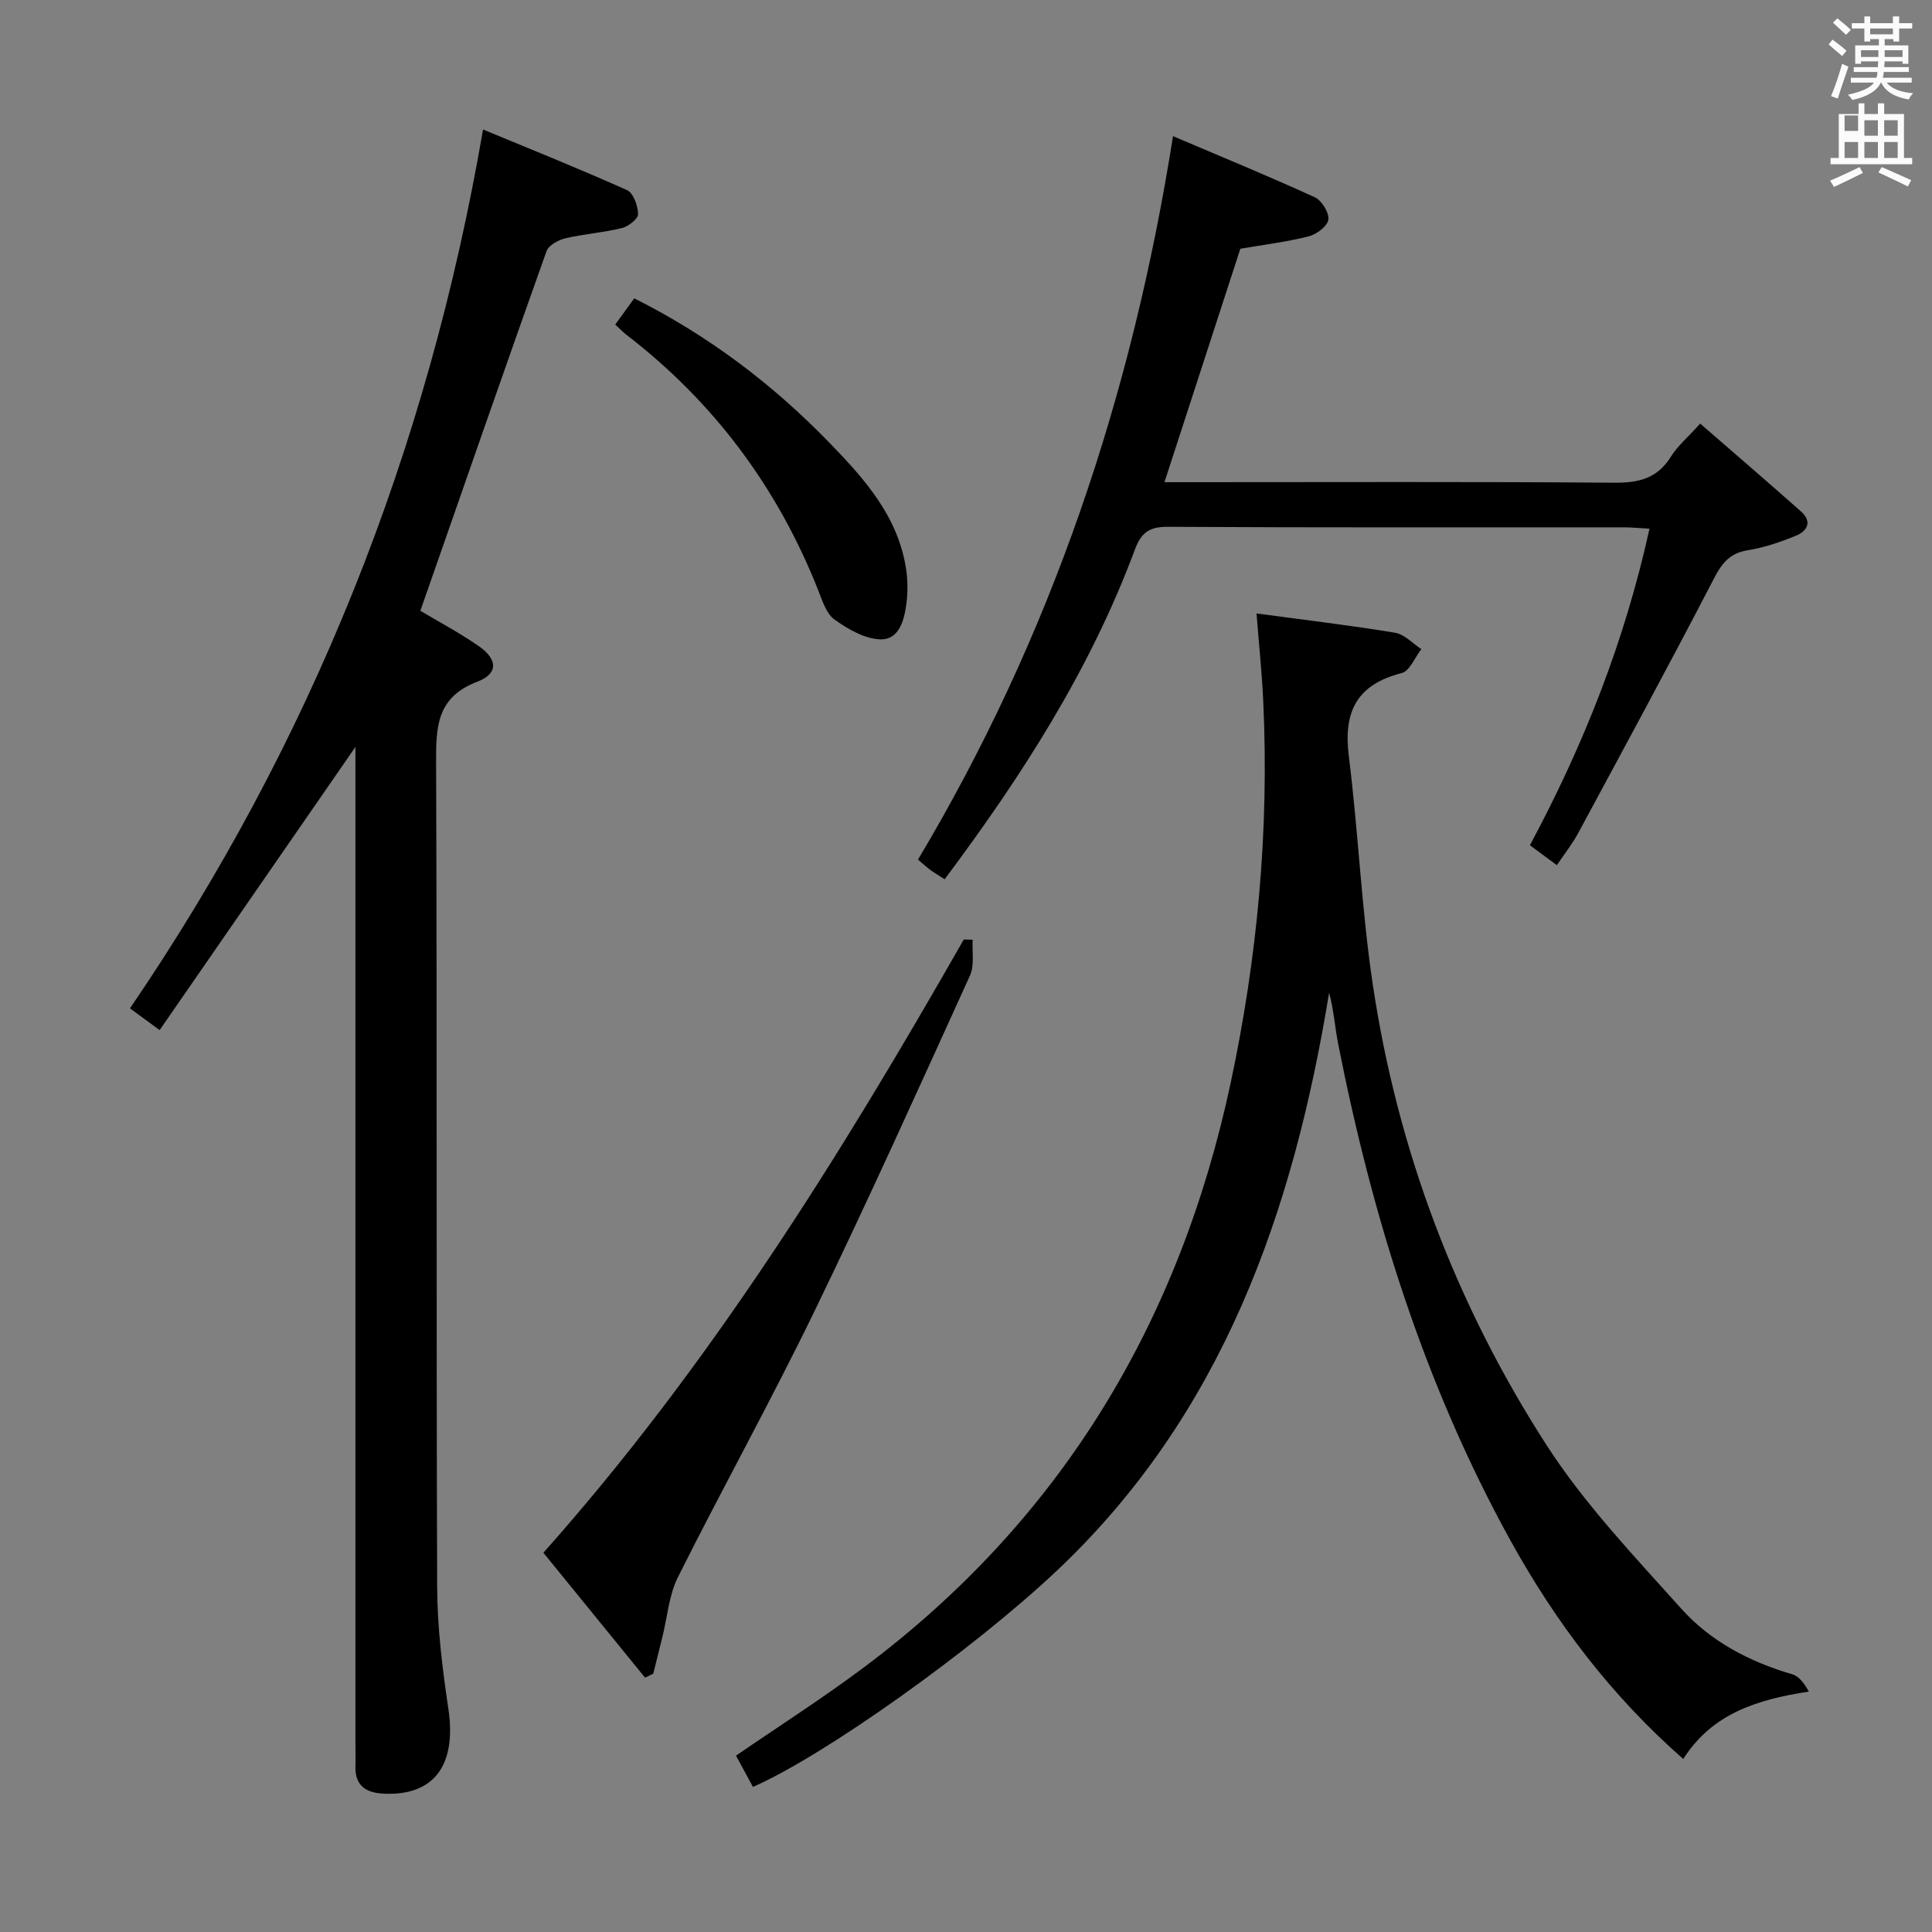 <svg enable-background="new 0 0 400 400" viewBox="0 0 400 400" xmlns="http://www.w3.org/2000/svg"><rect x="0" y="0" width="400" height="400" fill="#808080" stroke="none"/><path d="m378.6 9.2.8-1c.9.7 1.9 1.4 2.9 2.3l-.9 1.1c-1.1-.9-2-1.7-2.8-2.4zm.5 10.7c.9-2.1 1.6-4.3 2.3-6.7.4.2.8.4 1.3.6-.7 2.1-1.5 4.3-2.2 6.6zm.4-15.2.9-.9c1 .8 2 1.6 2.8 2.4l-1 1c-1-.9-1.9-1.8-2.7-2.5zm12.5-1.3h1.2v1.4h2.7v1.1h-2.7v2.7h-1.2v-.5h-1.8v1.3h4.9v3.8h-1.2v-.5h-3.7c0 .4-.1.9-.1 1.2h5.1v1h-5.2c0 .5-.1.9-.2 1.2h6v1h-5.2c1.1 1.3 2.9 2 5.5 2.2-.4.4-.7.8-.9 1.3-2.9-.5-4.8-1.6-5.7-3.5h-.1c-.8 1.7-2.7 2.9-5.9 3.6-.2-.4-.6-.8-.9-1.1 2.8-.6 4.6-1.4 5.4-2.5h-4.8v-1h5.3c.1-.3.2-.7.2-1.2h-4.9v-1h5c0-.4 0-.8.1-1.2h-3.6v.5h-1.2v-3.8h4.9v-1.3h-1.8v.5h-1.2v-2.7h-2.6v-1.1h2.6v-1.4h1.2v1.4h4.7v-1.4zm-6.7 8.4h3.6c0-.4 0-.9 0-1.4h-3.6zm1.9-4.7h4.7v-1.2h-4.7zm6.7 3.3h-3.7v1.4h3.7z" fill="#fafbfa"/><path d="m384.7 21.4h1.3v2.2h2.8v-2.2h1.3v2.2h4.1v9.1h1.7v1.3h-16.9v-1.3h1.7v-9.1h4.1v-2.2zm.3 13.2.7 1.2c-1.8.9-3.8 1.9-6 2.9-.2-.4-.5-.8-.8-1.3 2.4-1 4.4-2 6.1-2.8zm-3.1-7.5h2.8v-3.2h-2.8v4.2zm0 5.6h2.8v-3.3h-2.8zm4.1-4.6h2.8v-3.2h-2.8zm0 4.6h2.8v-3.3h-2.8zm3.6 1.9c2.1.9 4.1 1.8 6.1 2.7l-.7 1.3c-2.2-1.1-4.2-2-6.1-2.9zm3.3-9.7h-2.8v3.2h2.8zm-2.8 7.8h2.8v-3.3h-2.8z" fill="#fafbfa"/><g fill="#010000"><path d="m260.15 127.01c9.93 1.34 19.34 2.45 28.68 3.99 1.95.32 3.64 2.22 5.45 3.39-1.35 1.72-2.41 4.54-4.09 4.97-9.24 2.35-12.08 7.94-10.94 17.11 1.98 15.79 2.63 31.77 4.99 47.5 5.15 34.27 17.25 66.24 36 95.29 7.88 12.2 18.12 22.95 27.88 33.83 6.07 6.77 14.13 10.97 22.96 13.56 1.38.4 2.45 1.84 3.42 3.57-10.65 1.65-20 4.51-26 13.96-14.91-13.08-26.45-28.33-35.87-45.41-17.75-32.21-28.51-66.78-35.58-102.66-.67-3.4-.88-6.89-1.87-10.57-7.44 45.41-22.05 87.36-56.56 119.83-17.4 16.37-47.95 38.12-62.73 44.59-1.14-2.1-2.3-4.24-3.51-6.47 8.97-6.16 17.94-11.89 26.44-18.25 40.87-30.55 65.4-71.47 75.98-121.05 5.54-25.97 7.97-52.24 6.75-78.8-.26-5.92-.89-11.83-1.4-18.38z"/><path d="m100.01 26.81c10.02 4.16 20 8.15 29.8 12.55 1.32.59 2.26 3.25 2.3 4.97.02.97-2.01 2.56-3.36 2.89-3.84.95-7.85 1.21-11.7 2.12-1.46.35-3.47 1.44-3.9 2.66-8.79 24.69-17.39 49.45-26.12 74.46 3.59 2.14 7.97 4.47 12.02 7.26 4 2.76 4.18 5.73-.21 7.41-8.53 3.25-8.58 9.48-8.55 16.94.21 56.83.02 113.66.22 170.49.03 8.42 1.08 16.89 2.32 25.24 1.73 11.6-2.92 18.04-13.36 17.56-3.74-.17-6.02-1.67-5.88-5.75.05-1.5 0-3 0-4.5 0-66.83 0-133.66 0-200.49 0-1.95 0-3.91 0-5.98-13.53 19.57-26.85 38.83-40.54 58.63-2.61-1.91-4.28-3.13-6.14-4.5 37.53-55.07 61.63-115.29 73.1-181.96z"/><path d="m242.86 28.19c9.94 4.23 19.73 8.25 29.35 12.65 1.44.66 3.01 3.21 2.81 4.64-.2 1.37-2.47 3.06-4.11 3.47-4.64 1.16-9.42 1.74-14.11 2.55-5.17 15.91-10.34 31.79-15.71 48.33h5.57c29.16 0 58.32-.12 87.48.11 5.1.04 8.97-.84 11.79-5.38 1.38-2.22 3.49-3.99 6.08-6.86 6.99 6.08 13.97 12.08 20.87 18.19 2.39 2.12 1.28 4.08-1.06 5.03-3.2 1.31-6.56 2.46-9.95 3-3.74.6-5.36 2.65-7.04 5.9-9.16 17.69-18.67 35.2-28.12 52.73-1.17 2.18-2.74 4.14-4.38 6.57-1.91-1.41-3.59-2.66-5.58-4.12 11.12-20.73 19.62-42.19 24.76-65.54-2.13-.12-3.72-.28-5.31-.28-31.49-.01-62.99.07-94.48-.11-3.85-.02-5.49 1.29-6.77 4.75-9.24 24.86-23.42 46.89-39.37 68.22-1-.65-1.97-1.21-2.87-1.86-.8-.58-1.52-1.26-2.65-2.21 27.48-46.04 44.28-95.84 52.8-149.78z"/><path d="m201.38 194.56c-.15 2.49.41 5.3-.56 7.42-10.58 23.28-21.09 46.61-32.25 69.61-8.99 18.52-19 36.53-28.21 54.94-1.87 3.73-2.19 8.24-3.22 12.39-.63 2.53-1.26 5.07-1.89 7.6-.57.27-1.13.55-1.7.82-6.92-8.5-13.84-17.01-21.05-25.86 34.54-38.82 61.59-82.35 87.04-126.97.61.02 1.22.04 1.84.05z"/><path d="m127.38 67.2c1.31-1.81 2.55-3.52 3.93-5.43 15.4 7.72 28.68 17.79 40.47 29.95 7.25 7.48 14.11 15.17 15.8 25.97.38 2.42.39 4.97.07 7.39-.45 3.35-1.5 7.42-5.4 7.29-3.22-.1-6.67-2.1-9.44-4.07-1.7-1.2-2.53-3.85-3.37-6-8.39-21.24-21.51-38.92-39.61-52.88-.78-.59-1.46-1.31-2.45-2.22z"/></g></svg>